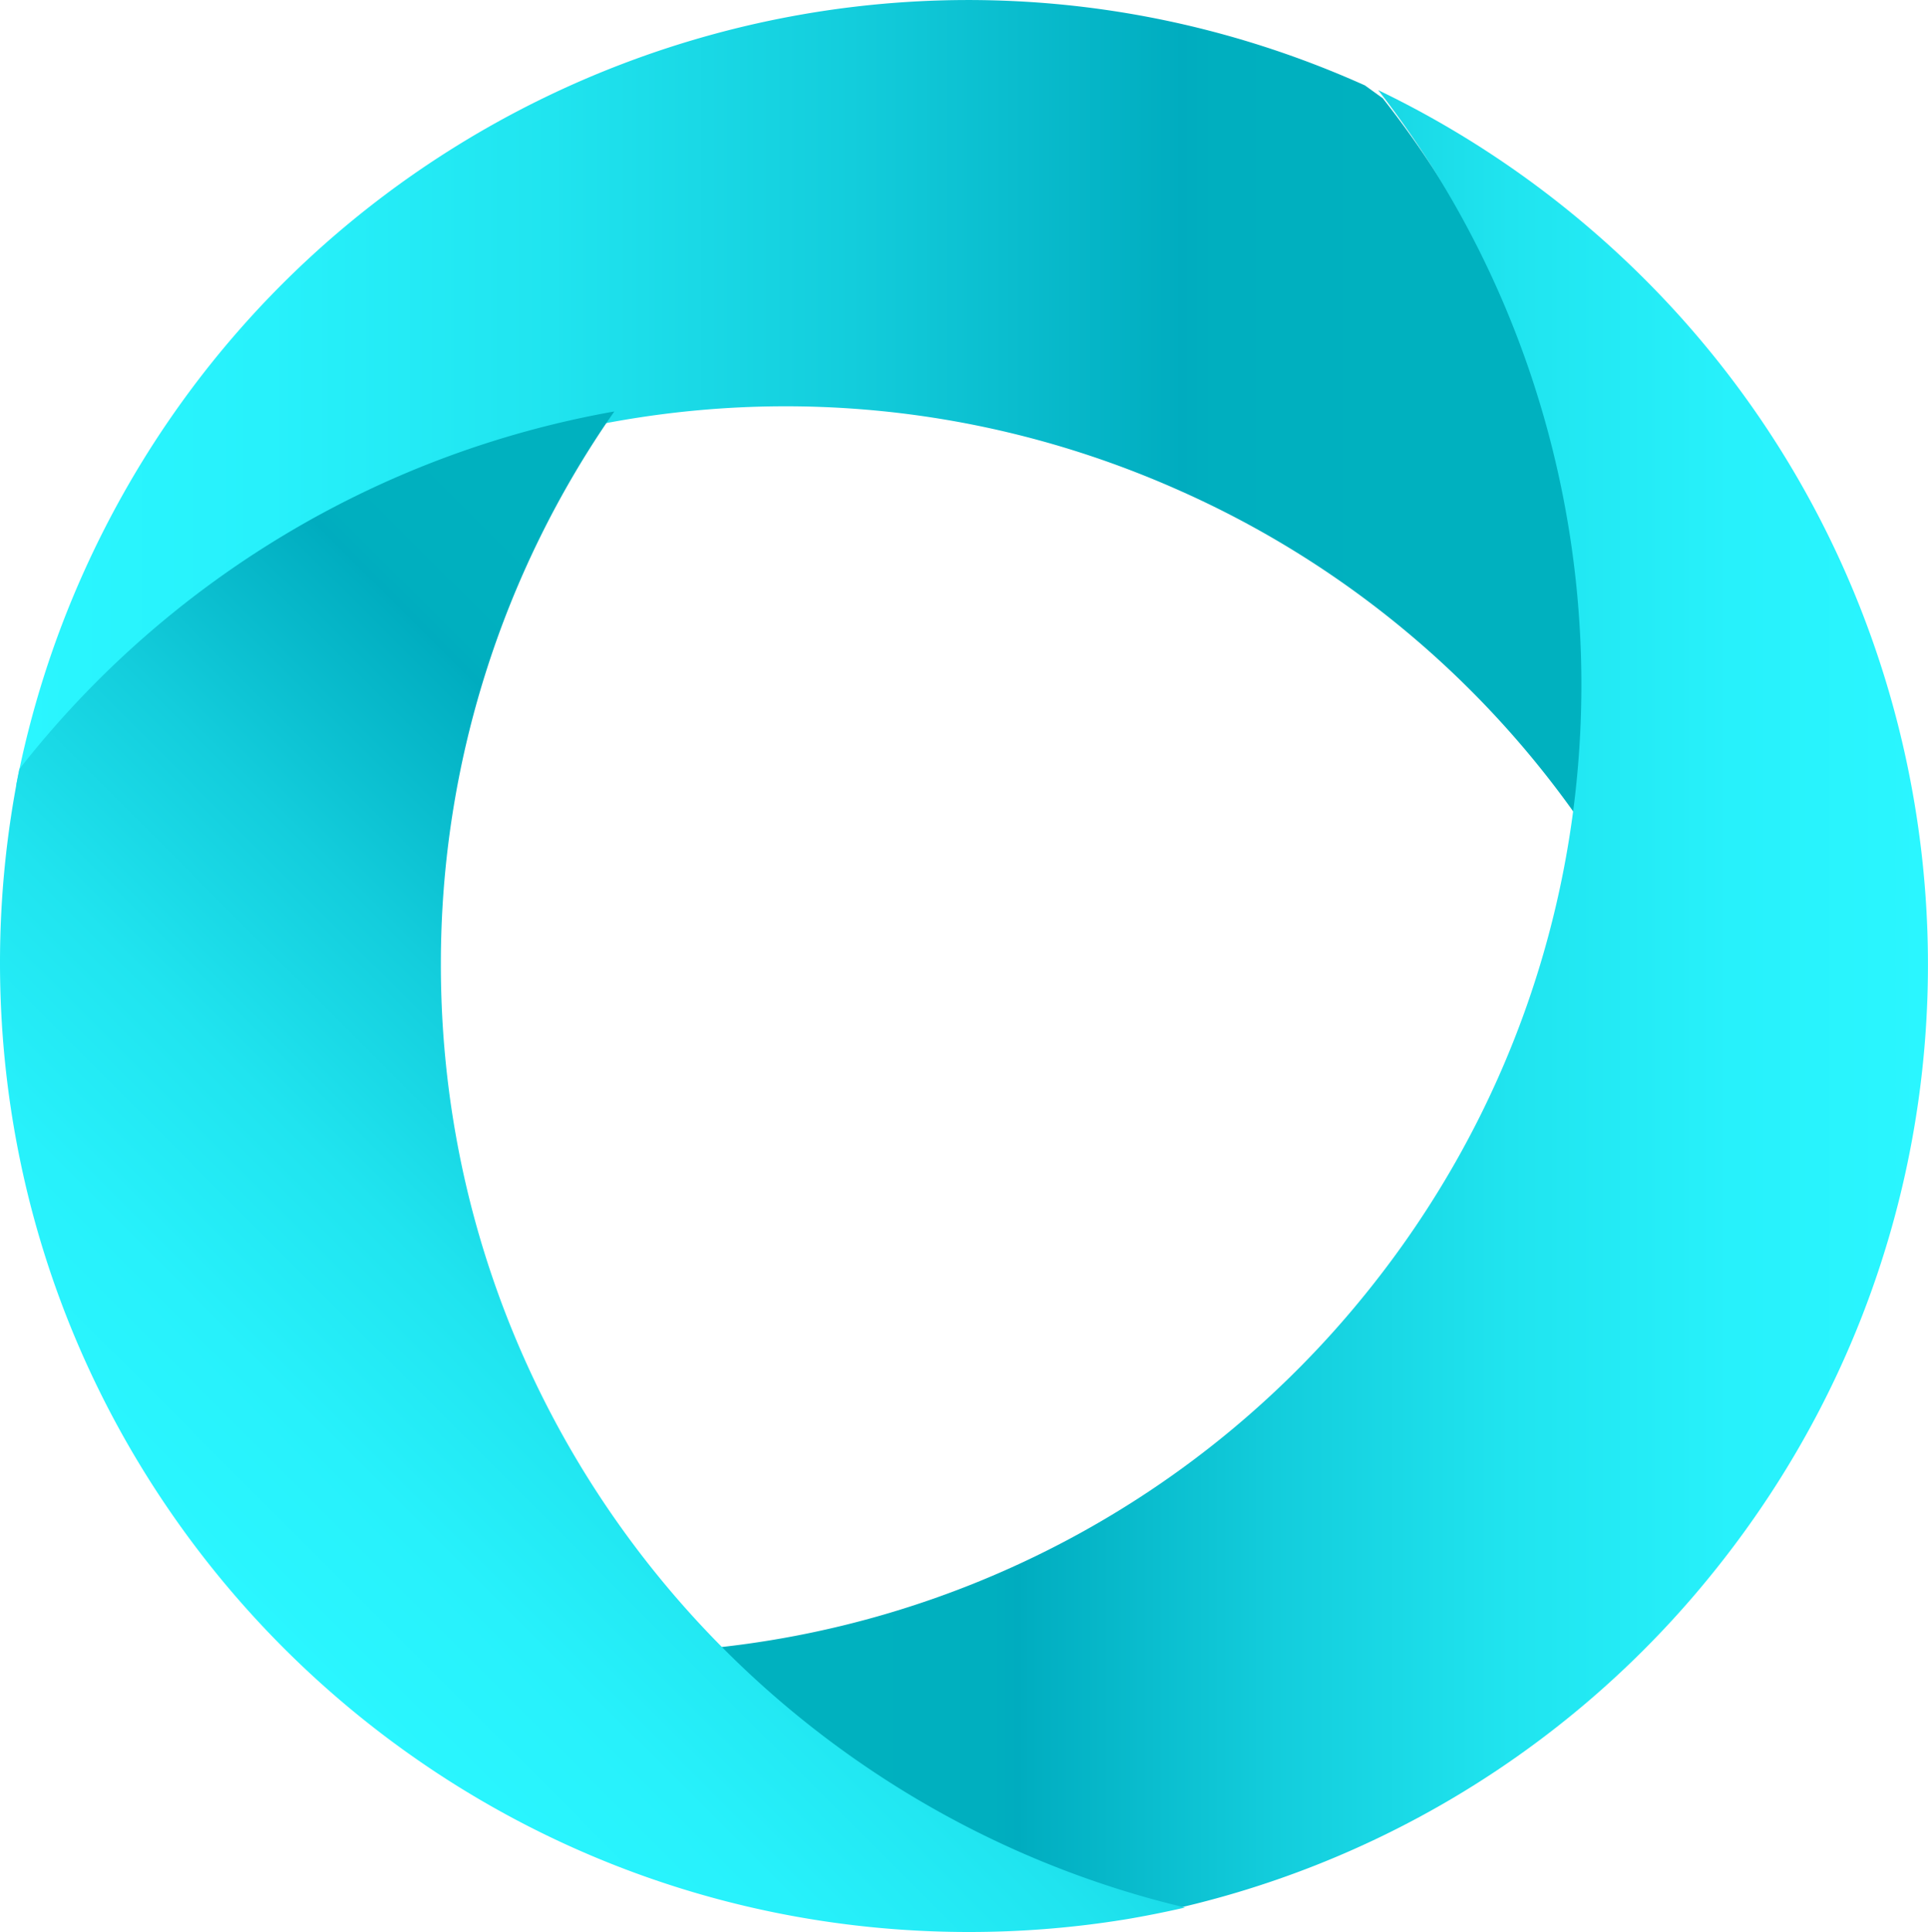 <svg xmlns="http://www.w3.org/2000/svg" xmlns:xlink="http://www.w3.org/1999/xlink" viewBox="0 0 419.82 420.66">
    <defs>
        <style>
            .cls-1{fill:url(#linear-gradient);}.cls-2{fill:url(#linear-gradient-2);}.cls-3{fill:url(#linear-gradient-3);}
        </style>
        <linearGradient id="linear-gradient" x1="4.5" y1="87.83" x2="347.41" y2="87.83"
                        gradientTransform="translate(-1 2)" gradientUnits="userSpaceOnUse">
            <stop offset="0" stop-color="#2af6ff"/>
            <stop offset="0.16" stop-color="#27f1fb"/>
            <stop offset="0.34" stop-color="#20e4ef"/>
            <stop offset="0.53" stop-color="#13cddc"/>
            <stop offset="0.73" stop-color="#01aec1"/>
            <stop offset="0.74" stop-color="#00acbf"/>
            <stop offset="0.76" stop-color="#00afbf"/>
            <stop offset="0.87" stop-color="#00b1bf"/>
            <stop offset="0.98" stop-color="#00b1bf"/>
            <stop offset="1" stop-color="#00b1bf"/>
        </linearGradient>
        <linearGradient id="linear-gradient-2" x1="419.82" y1="217.04" x2="152.05" y2="217.04"
                        gradientTransform="translate(0 1)" xlink:href="#linear-gradient"/>
        <linearGradient id="linear-gradient-3" x1="61.18" y1="359.23" x2="231.81" y2="188.6"
                        gradientTransform="translate(1)" xlink:href="#linear-gradient"/>
    </defs>
    <title>Asset 1</title>
    <g id="Layer_2" data-name="Layer 2">
        <g id="Layer_1-2" data-name="Layer 1">
            <path class="cls-1"
                  d="M301.1,21.4l-3.88-2.8c-106.29-47.77-231.18-.33-279,106A210.94,210.94,0,0,0,3.5,171.1c58.17-76,162.89-105,254-64a210,210,0,0,1,87.18,72.59A211.38,211.38,0,0,0,301.1,21.4Z"/>
            <path class="cls-2"
                  d="M341.37,45.73a211.74,211.74,0,0,0-41.26-26.1c58.71,75.57,60.12,184.21-2.6,261.89a210.36,210.36,0,0,1-145.46,77.6,210.59,210.59,0,0,0,99.82,57.34,210.15,210.15,0,0,0,121.11-74C446.19,251.79,432,118.94,341.37,45.73Z"/>
            <path class="cls-3"
                  d="M96,209.59a210,210,0,0,1,37.77-120A211.26,211.26,0,0,0,4.22,167.46,212.6,212.6,0,0,0,0,209.66c0,116.53,94.47,211,211,211a211.28,211.28,0,0,0,31.72-2.38l1.49-.23c.9-.14,1.79-.29,2.68-.45q5.64-1,11.16-2.27C165,393.21,95.78,309.43,96,209.59Z"/>
        </g>
    </g>
</svg>